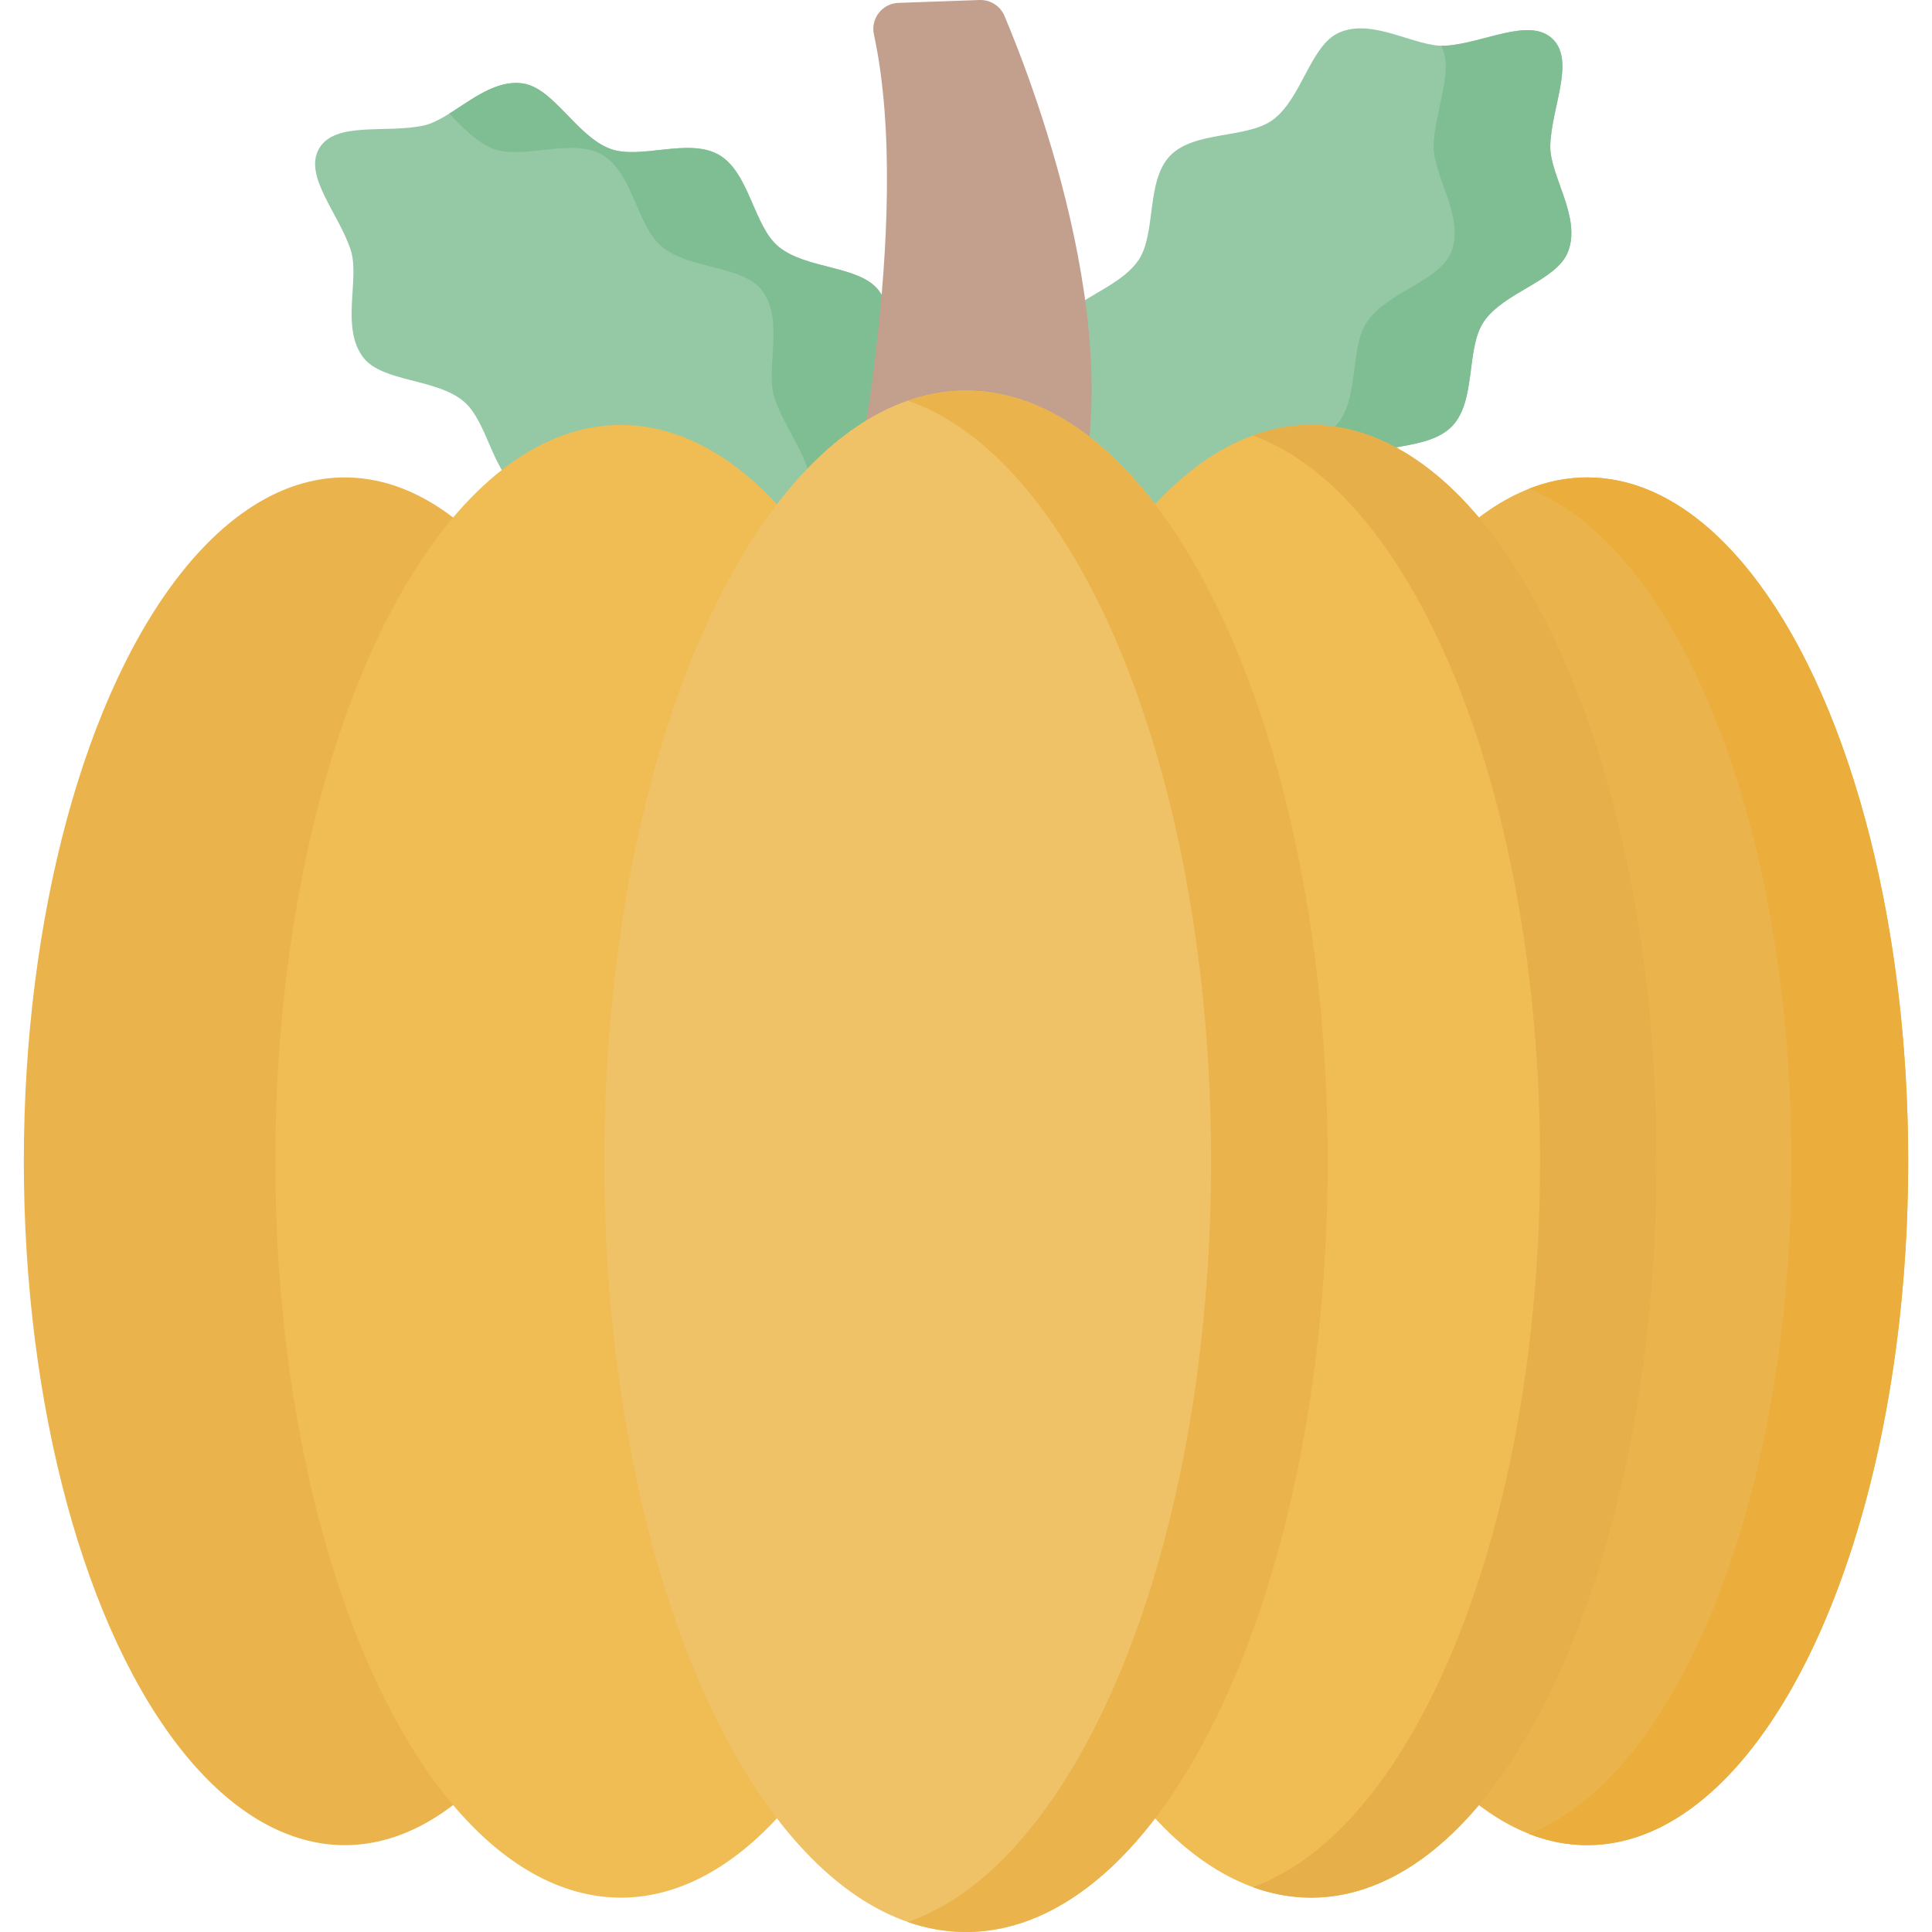<svg id="Capa_1" enable-background="new 0 0 496.775 496.775" height="512" viewBox="0 0 496.775 496.775" width="512" xmlns="http://www.w3.org/2000/svg"><g><g><g><path d="m134.416 126.706c7.806 4.535 20.228-1.316 27.981 1.574 8.66 3.228 14.522 15.657 22.487 16.809 9.547 1.381 17.983-9.182 25.486-10.822 9.58-2.094 22.754 1.187 26.879-5.913s-5.25-16.92-8.176-26.28c-2.291-7.329 2.708-19.888-3.219-27.497-4.946-6.349-18.648-5.287-25.741-11.212-6.351-5.304-7.42-18.993-15.227-23.529-7.806-4.535-20.227 1.316-27.981-1.574-8.66-3.228-14.522-15.657-22.487-16.809-9.547-1.381-17.983 9.182-25.485 10.822-9.58 2.094-22.754-1.187-26.879 5.913s5.25 16.92 8.176 26.28c2.291 7.329-2.708 19.888 3.22 27.497 4.946 6.349 18.648 5.287 25.741 11.212 6.349 5.304 7.418 18.994 15.225 23.529z" fill="#95c9a6"/></g></g><g><g><path d="m373.403 109.555c-6.244 6.52-19.801 4.338-26.45 9.263-7.427 5.5-9.617 19.067-16.951 22.38-8.791 3.972-19.823-3.841-27.486-3.339-9.786.641-21.535 7.443-27.465 1.764-5.931-5.68.358-17.712.577-27.516.171-7.676-8.111-18.36-4.523-27.313 2.994-7.471 16.453-10.246 21.629-17.904 4.633-6.856 1.869-20.306 8.113-26.826s19.801-4.338 26.45-9.263c7.426-5.5 9.617-19.067 16.951-22.38 8.791-3.972 19.823 3.841 27.486 3.339 9.786-.641 21.535-7.443 27.465-1.764 5.931 5.68-.358 17.712-.577 27.516-.171 7.676 8.111 18.36 4.523 27.313-2.994 7.471-16.453 10.246-21.629 17.903-4.633 6.857-1.868 20.307-8.113 26.827z" fill="#95c9a6"/></g></g><g><g><path d="m229.072 102.074c-2.291-7.329 2.708-19.888-3.219-27.497-4.947-6.349-18.648-5.287-25.742-11.212-6.351-5.305-7.42-18.993-15.227-23.529-7.806-4.535-20.228 1.316-27.981-1.574-8.66-3.228-14.522-15.657-22.487-16.809-6.846-.99-13.12 4.16-18.889 7.759 3.503 3.616 7.098 7.456 11.376 9.051 7.753 2.89 20.175-2.961 27.981 1.574s8.876 18.224 15.227 23.529c7.094 5.925 20.795 4.862 25.742 11.212 5.927 7.609.928 20.168 3.219 27.497 2.926 9.36 12.301 19.18 8.176 26.28s-17.298 3.819-26.879 5.913c-2.123.464-4.321 1.643-6.597 3.063 3.589 3.705 7.081 7.176 11.111 7.759 9.547 1.381 17.983-9.182 25.486-10.822 9.581-2.094 22.754 1.187 26.879-5.913 4.125-7.101-5.25-16.92-8.176-26.281z" fill="#7fbd93"/></g></g><g><g><path d="m398.622 37.513c.219-9.804 6.507-21.836.577-27.516s-17.68 1.122-27.465 1.763c-.38.025-.77.024-1.166.011 3.426 6.161-1.748 16.865-1.946 25.742-.171 7.676 8.111 18.36 4.523 27.313-2.994 7.471-16.453 10.246-21.628 17.903-4.633 6.856-1.869 20.306-8.113 26.826s-19.801 4.338-26.45 9.263c-5.847 4.33-8.45 13.657-12.871 19.048 7.549.477 17.711 7.041 25.919 3.333 7.334-3.314 9.525-16.88 16.951-22.38 6.649-4.925 20.205-2.743 26.45-9.263s3.48-19.97 8.113-26.826c5.175-7.658 18.635-10.433 21.628-17.903 3.589-8.954-4.693-19.638-4.522-27.314z" fill="#7fbd93"/></g></g><g><g><path d="m217.875 135.486s17.294-78.283 6.833-126.649c-.881-4.075 2.146-7.946 6.313-8.094l20.848-.739c2.779-.099 5.327 1.519 6.409 4.081 7.585 17.965 34.999 88.909 15.576 134.009z" fill="#c39f8e"/></g></g><g><g><ellipse cx="408.114" cy="298.604" fill="#ebb34c" rx="82.536" ry="175.843"/></g></g><g><g><path d="m408.114 122.761c-5.123 0-10.135 1.002-15 2.906 38.421 15.03 67.536 86.736 67.536 172.938 0 86.201-29.115 157.907-67.536 172.938 4.865 1.903 9.877 2.905 15 2.905 45.583 0 82.536-78.728 82.536-175.843 0-97.116-36.952-175.844-82.536-175.844z" fill="#ebad3b"/></g></g><g><g><ellipse cx="337.125" cy="298.604" fill="#f0bc54" rx="88.87" ry="189.338"/></g></g><g><g><path d="m337.125 109.266c-5.113 0-10.123.933-15 2.699 41.937 15.19 73.87 92.964 73.87 186.639s-31.932 171.449-73.87 186.639c4.877 1.766 9.887 2.699 15 2.699 49.081 0 88.87-84.77 88.87-189.338s-39.789-189.338-88.87-189.338z" fill="#e6af4a"/></g></g><g><g><ellipse cx="88.661" cy="298.604" fill="#ebb34c" rx="82.536" ry="175.843"/></g></g><g><g><ellipse cx="159.65" cy="298.604" fill="#f0bc54" rx="88.87" ry="189.338"/></g></g><g><g><ellipse cx="248.387" cy="298.604" fill="#f0c267" rx="93.016" ry="198.171"/></g></g><g><g><path d="m248.387 100.433c-5.107 0-10.116.891-15 2.578 44.238 15.283 78.016 97.027 78.016 195.593 0 98.565-33.778 180.31-78.016 195.592 4.884 1.687 9.893 2.578 15 2.578 51.371 0 93.016-88.724 93.016-198.171 0-109.445-41.644-198.17-93.016-198.17z" fill="#ebb34c"/></g></g></g></svg>